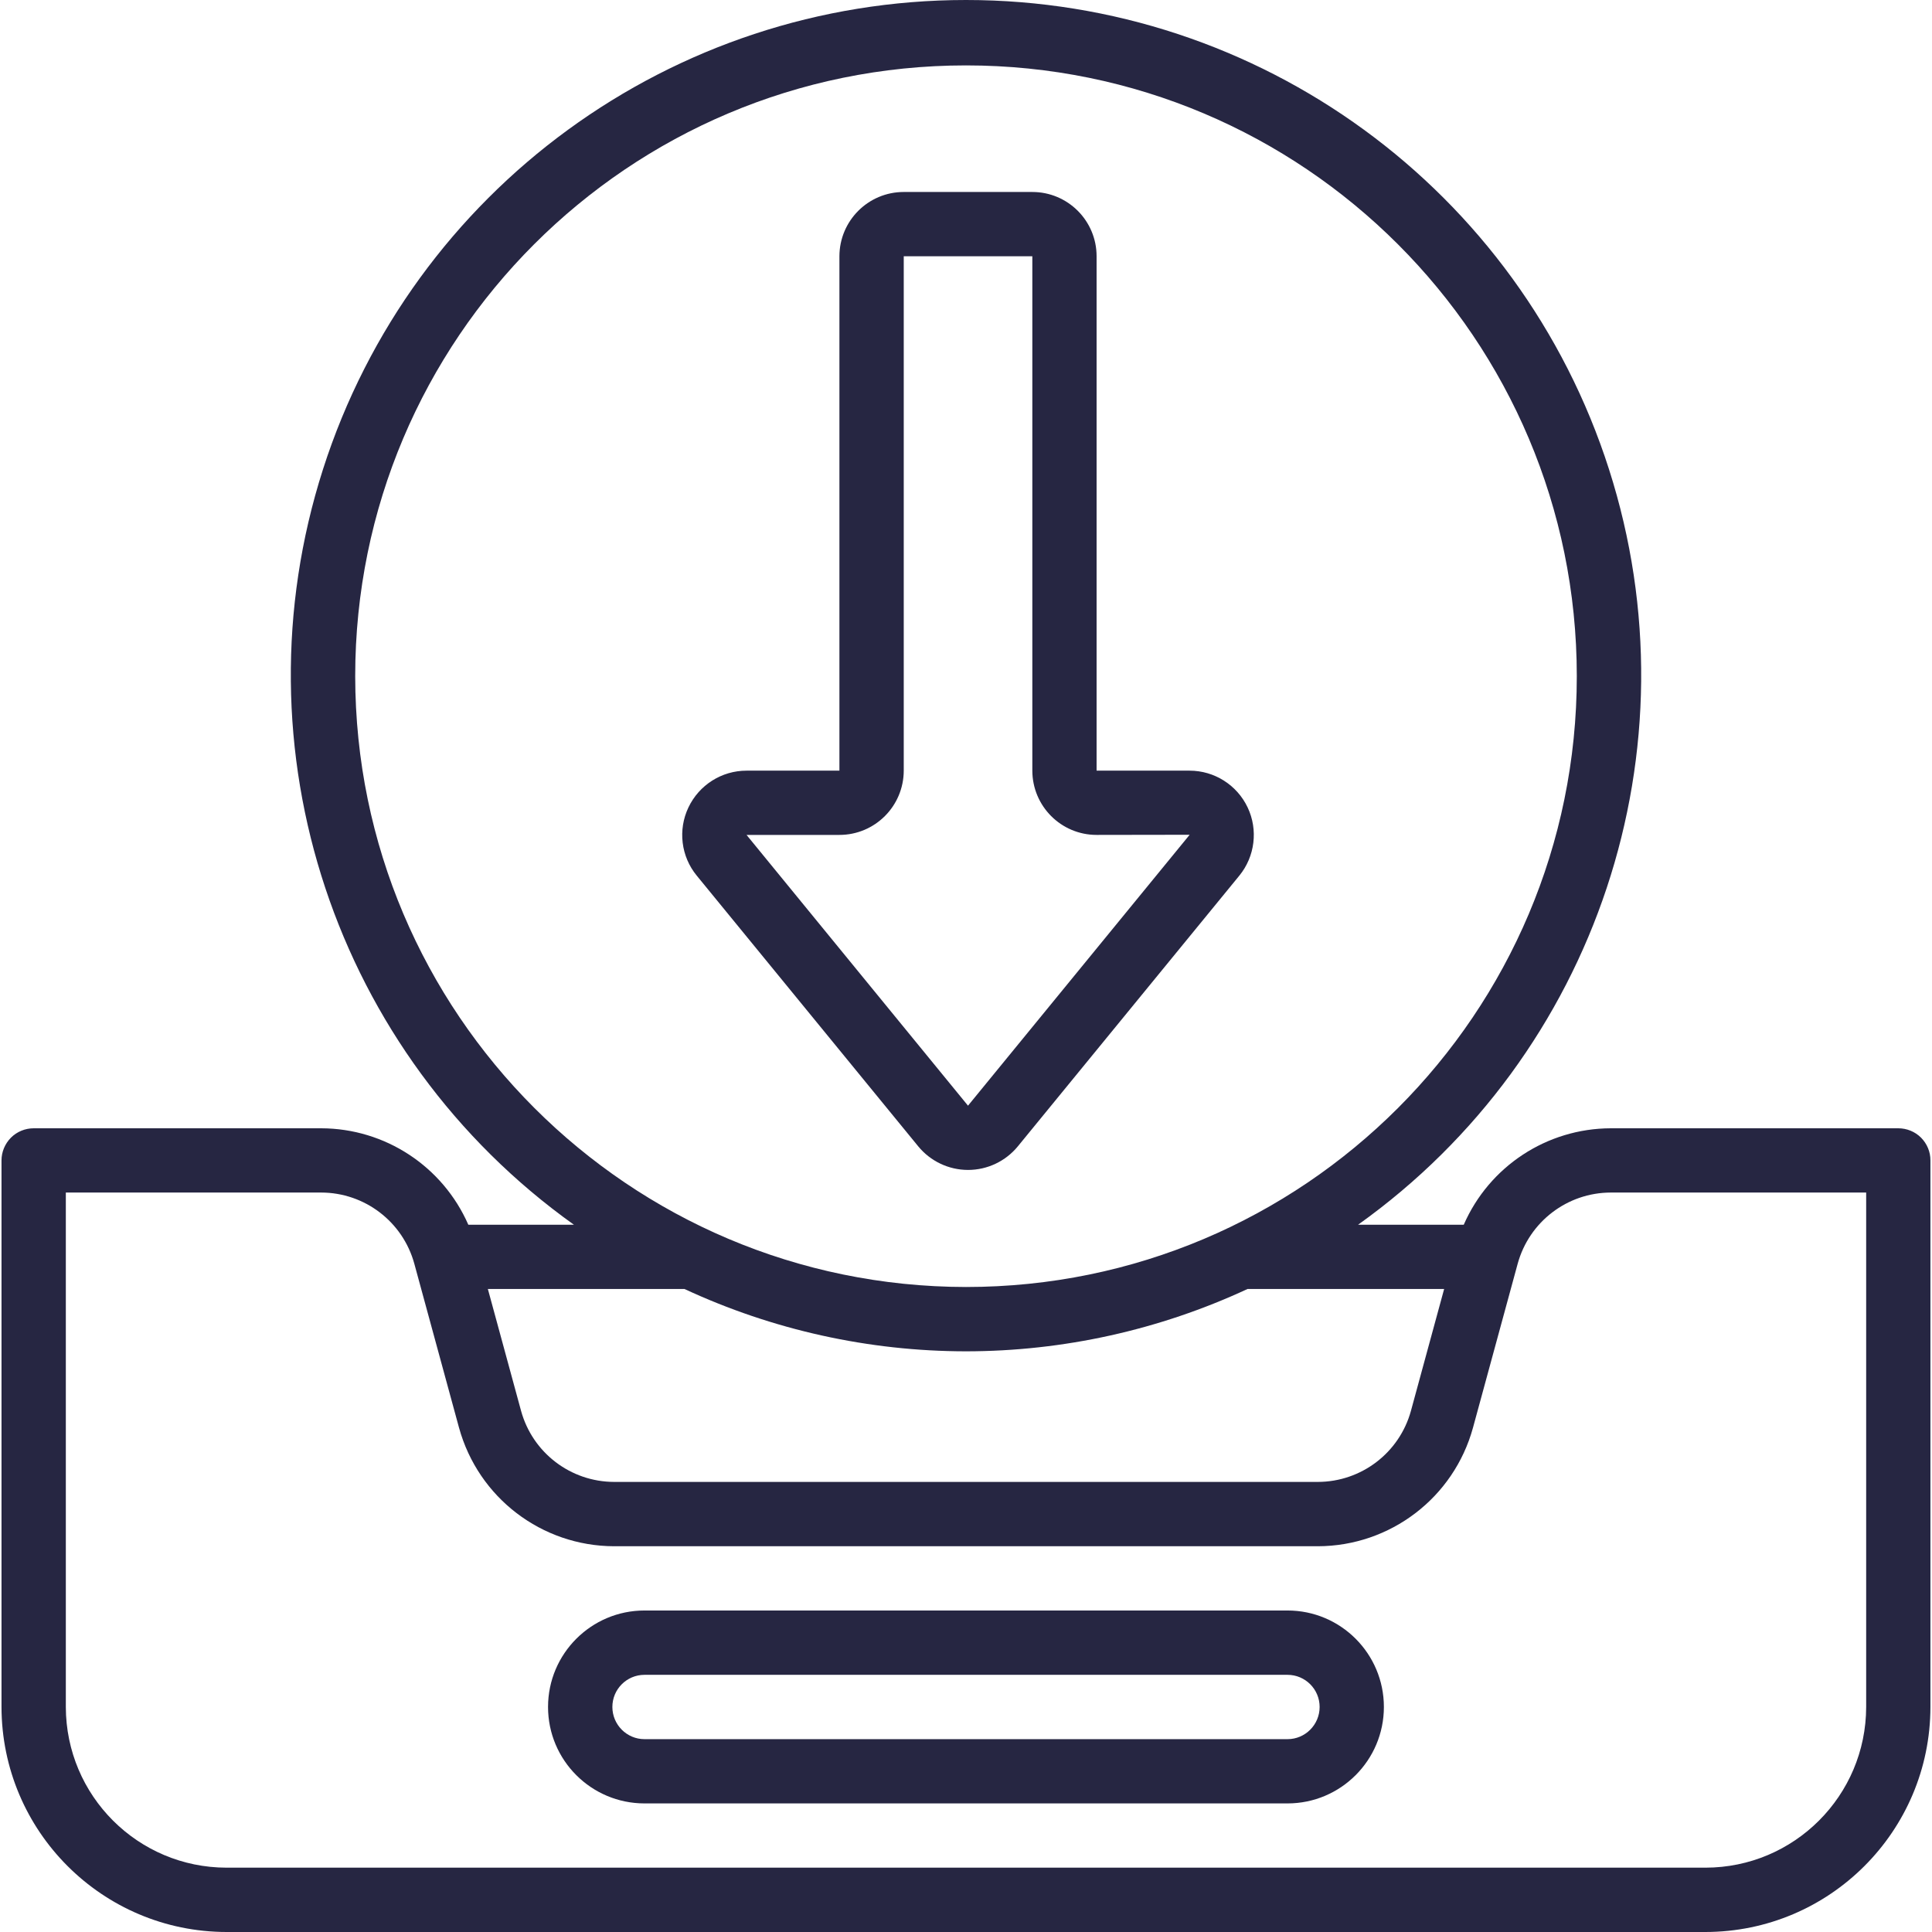 <svg width="27" height="27" viewBox="0 0 27 27" fill="none" xmlns="http://www.w3.org/2000/svg">
<g clip-path="url(#clip0)">
<path d="M26.847 15.899C26.763 15.815 26.648 15.768 26.529 15.768H22.511C21.619 15.77 20.813 16.299 20.456 17.116H18.979C22.319 14.733 23.737 10.466 22.486 6.558C21.235 2.651 17.603 0 13.5 0C9.397 0 5.765 2.651 4.514 6.558C3.263 10.466 4.681 14.733 8.021 17.116H6.545C6.187 16.299 5.381 15.77 4.489 15.768H0.471C0.352 15.768 0.237 15.815 0.153 15.899C0.069 15.984 0.021 16.098 0.021 16.217V23.855C0.024 25.591 1.43 26.998 3.166 27H23.834C25.57 26.998 26.976 25.591 26.978 23.855V16.217C26.979 16.098 26.931 15.984 26.847 15.899ZM4.964 9.45C4.964 4.735 8.786 0.914 13.5 0.914C18.215 0.914 22.036 4.735 22.036 9.45C22.036 14.164 18.215 17.986 13.5 17.986C8.788 17.981 4.969 14.162 4.964 9.45ZM9.566 18.014C10.799 18.587 12.141 18.884 13.5 18.885C14.859 18.884 16.201 18.587 17.434 18.014H20.182L19.718 19.717C19.557 20.303 19.025 20.709 18.417 20.71H8.583C7.975 20.709 7.443 20.303 7.282 19.717L6.818 18.014H9.566ZM26.08 23.855C26.078 25.095 25.074 26.1 23.834 26.101H3.167C1.926 26.1 0.922 25.095 0.92 23.855V16.666H4.489C5.097 16.667 5.629 17.074 5.79 17.66L6.415 19.953C6.684 20.93 7.57 21.607 8.583 21.609H18.417C19.43 21.607 20.317 20.93 20.585 19.953L21.21 17.66C21.371 17.074 21.903 16.667 22.511 16.666H26.08V23.855Z" fill="#262642"/>
<path d="M17.993 22.507H9.007C8.263 22.507 7.659 23.111 7.659 23.855C7.659 24.6 8.263 25.203 9.007 25.203H17.993C18.737 25.203 19.34 24.599 19.34 23.855C19.34 23.111 18.737 22.507 17.993 22.507ZM17.993 24.305H9.007C8.759 24.305 8.558 24.103 8.558 23.855C8.558 23.607 8.759 23.406 9.007 23.406H17.993C18.241 23.406 18.442 23.607 18.442 23.855C18.442 24.103 18.241 24.305 17.993 24.305Z" fill="#262642"/>
<path d="M14.224 16.021L17.32 12.237C17.539 11.969 17.584 11.597 17.436 11.284C17.287 10.97 16.971 10.77 16.624 10.77H15.325V3.581C15.325 3.085 14.923 2.683 14.427 2.683H12.63C12.134 2.683 11.732 3.085 11.731 3.581V10.77H10.433C10.086 10.77 9.77 10.97 9.621 11.284C9.472 11.597 9.517 11.969 9.737 12.237L12.833 16.021C13.004 16.229 13.259 16.35 13.529 16.35C13.798 16.35 14.053 16.229 14.224 16.021ZM10.433 11.668H11.731C12.227 11.668 12.629 11.266 12.63 10.77V3.581H14.427V10.77C14.428 11.266 14.829 11.668 15.325 11.668L16.626 11.666L16.624 11.668L13.528 15.452L10.433 11.668Z" fill="#262642"/>
</g>
<defs>
<clipPath id="clip0">
<rect width="27" height="27" fill="white"/>
</clipPath>
</defs>
</svg>
